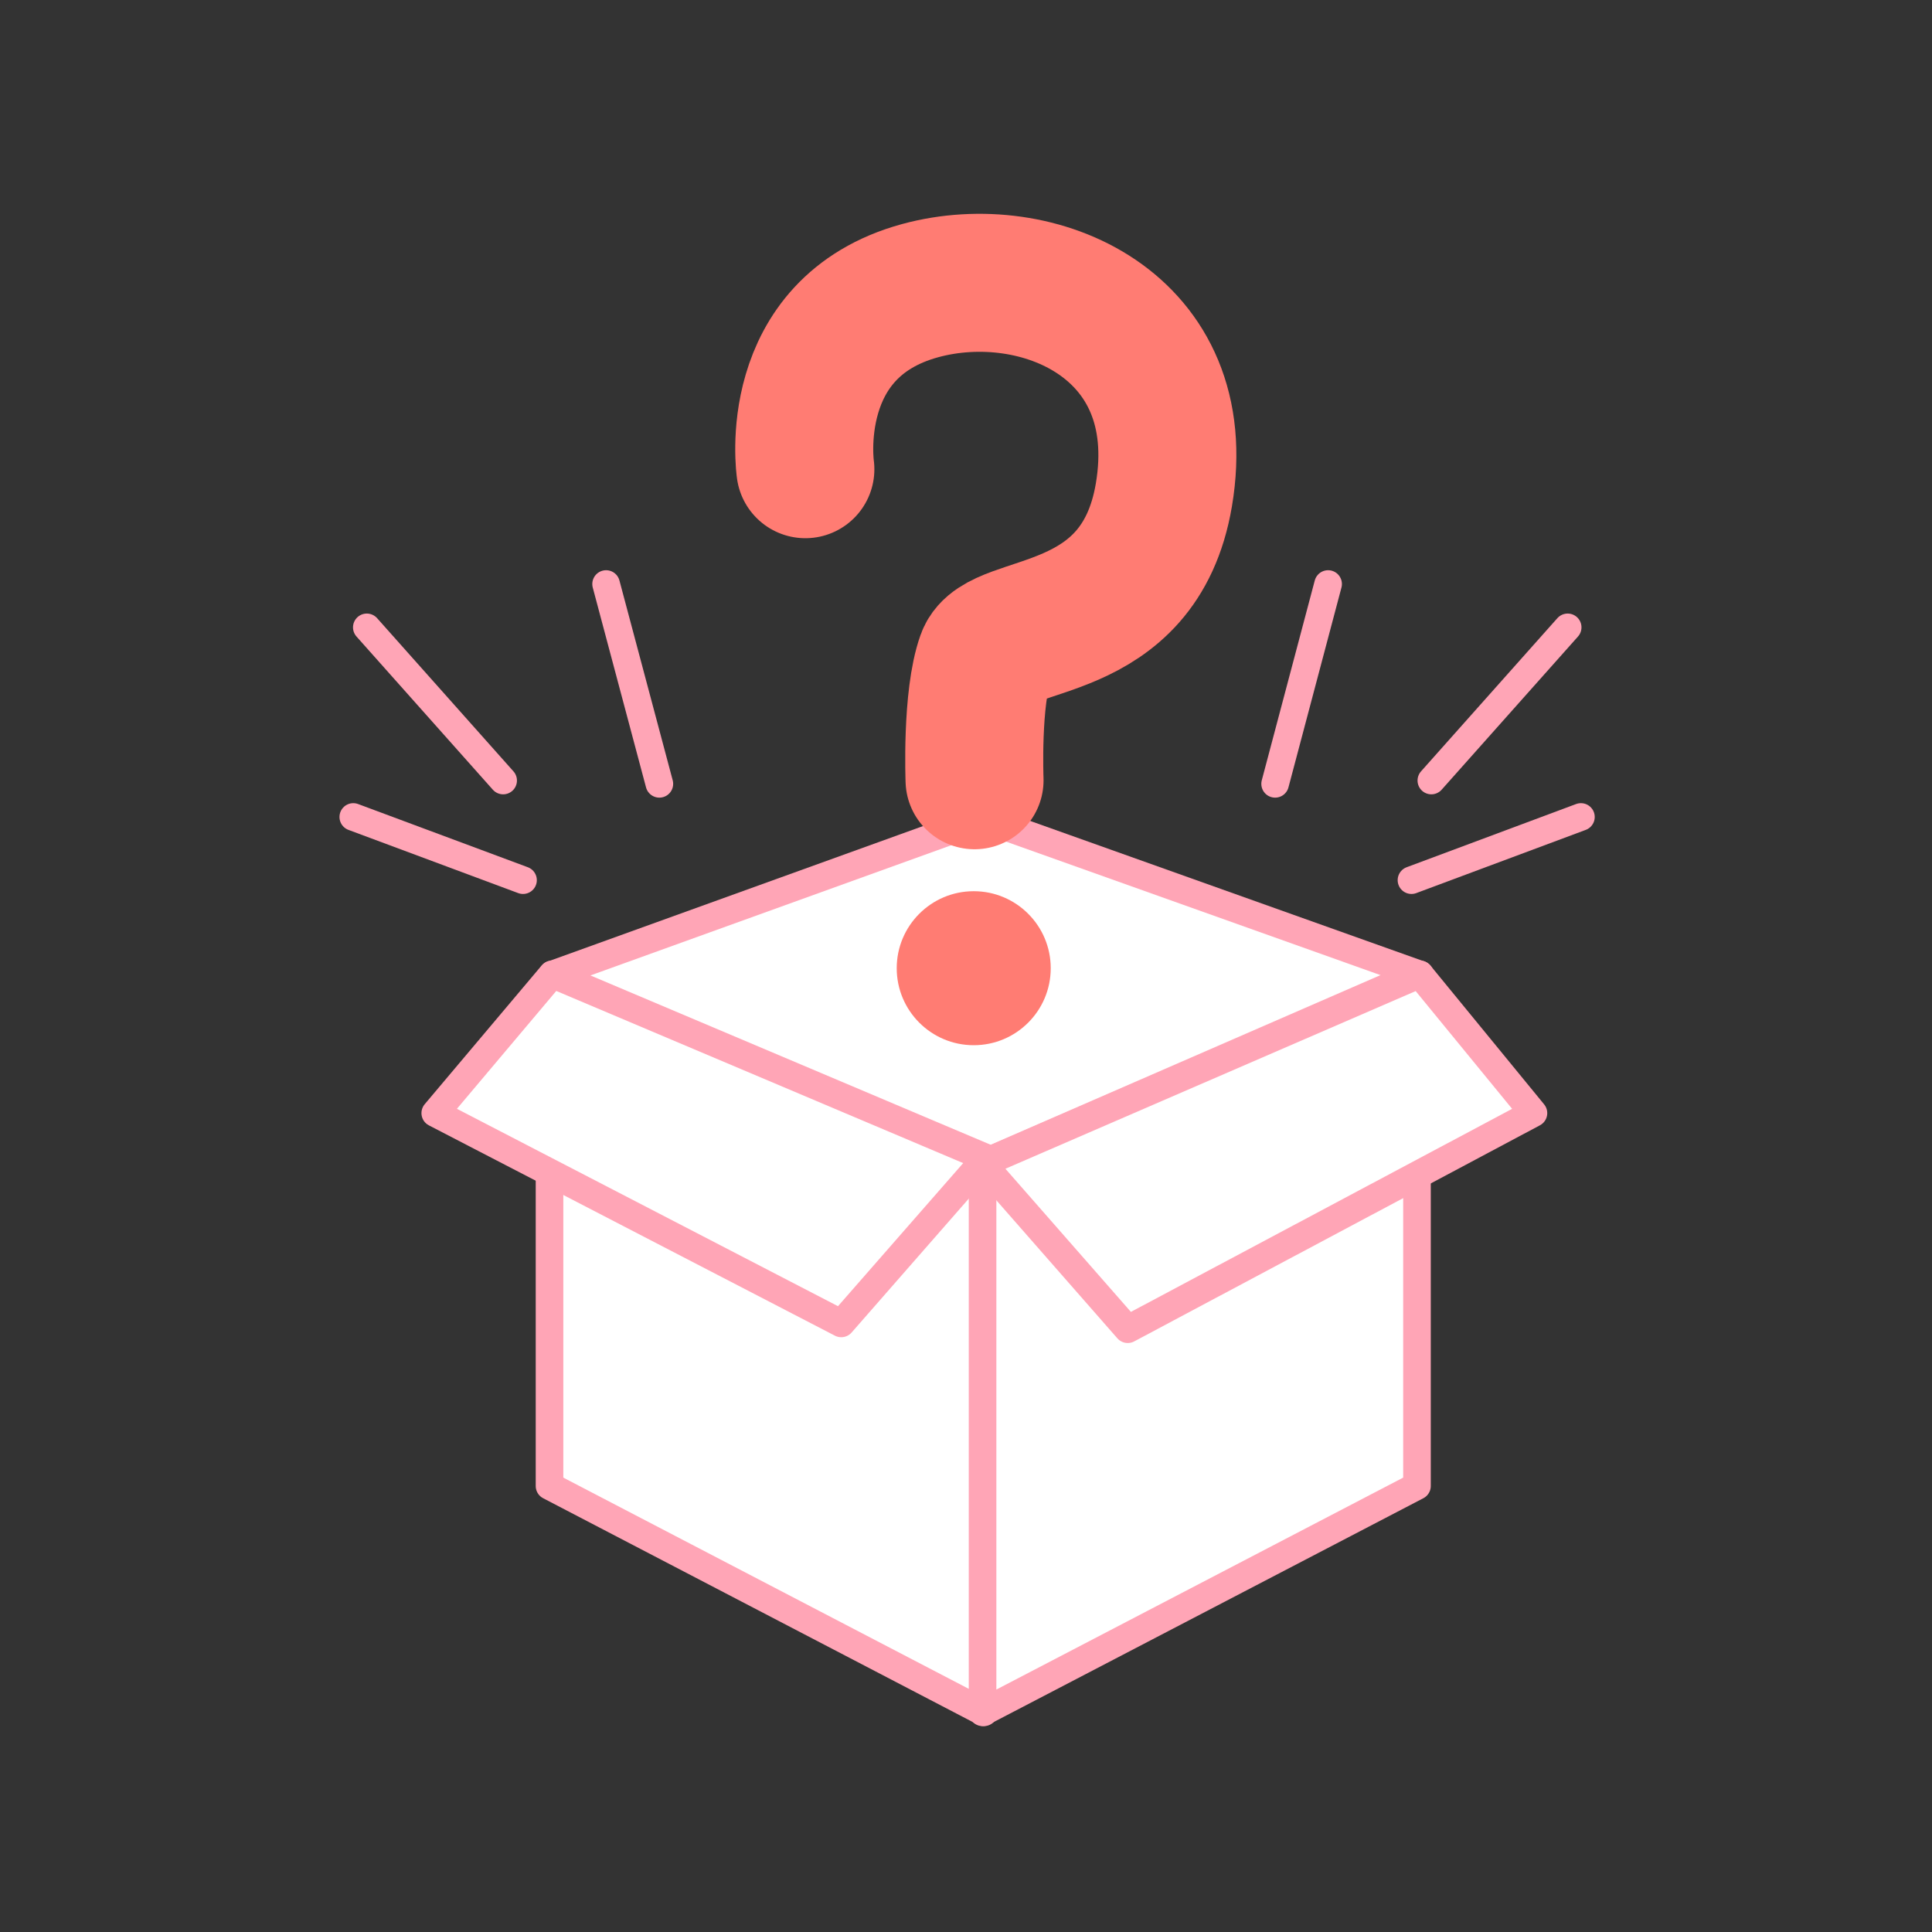 <?xml version="1.0" encoding="utf-8"?>
<!-- Generator: Adobe Illustrator 24.0.1, SVG Export Plug-In . SVG Version: 6.00 Build 0)  -->
<svg version="1.1" id="Layer_2_1_" xmlns="http://www.w3.org/2000/svg" xmlns:xlink="http://www.w3.org/1999/xlink" x="0px" y="0px"
	 viewBox="0 0 700 700" style="enable-background:new 0 0 700 700;" xml:space="preserve">
<rect x="0" y="0" width="700" height="700" fill="#333333" stroke="none"/>
<style type="text/css">
	.st0{fill:#FFFFFF;stroke:#FFA5B6;stroke-width:10;stroke-linecap:round;stroke-linejoin:round;}
	.st1{fill:none;stroke:#FFA5B6;stroke-width:10;stroke-linecap:round;stroke-linejoin:round;}
	.st2{fill:none;stroke:#FF7C73;stroke-width:50;stroke-linecap:round;stroke-linejoin:round;}
	.st3{fill:#FF7C73;}
</style>
<title>box</title>
<polygon class="st0" points="356.5,421.5 356.5,620.4 199.1,538.4 199.1,355.2 "/>
<path class="st0" d="M357,421.5l-156.9-68.4l153.5-55.4c1.8-0.6,3.7-0.6,5.5,0l155.4,55.4L357,421.5z"/>
<polygon class="st0" points="513.4,538.4 513.4,353 356,421.5 356,620.4 "/>
<polygon class="st0" points="356,421.6 408.6,481.6 555.6,403.3 514.4,353 "/>
<polygon class="st0" points="357.3,419.5 304.8,479.5 157.7,403.3 200.1,353 "/>
<line class="st1" x1="132.9" y1="227.3" x2="182.3" y2="282.8"/>
<line class="st1" x1="128" y1="296" x2="189.5" y2="318.9"/>
<line class="st1" x1="219.6" y1="211.6" x2="238.9" y2="284"/>
<line class="st1" x1="568" y1="227.3" x2="518.6" y2="282.8"/>
<line class="st1" x1="572.8" y1="296" x2="511.4" y2="318.9"/>
<line class="st1" x1="481.2" y1="211.6" x2="462" y2="284"/>
<path class="st2" d="M291.8,170c0,0-7.5-51.3,41.6-64.7c42.6-11.6,98.7,12.3,88.3,74c-9,53.2-59.4,44.6-64.6,59.1s-4,44.3-4,44.3"/>
<circle class="st3" cx="352.8" cy="350.8" r="27.9"/>
</svg>
